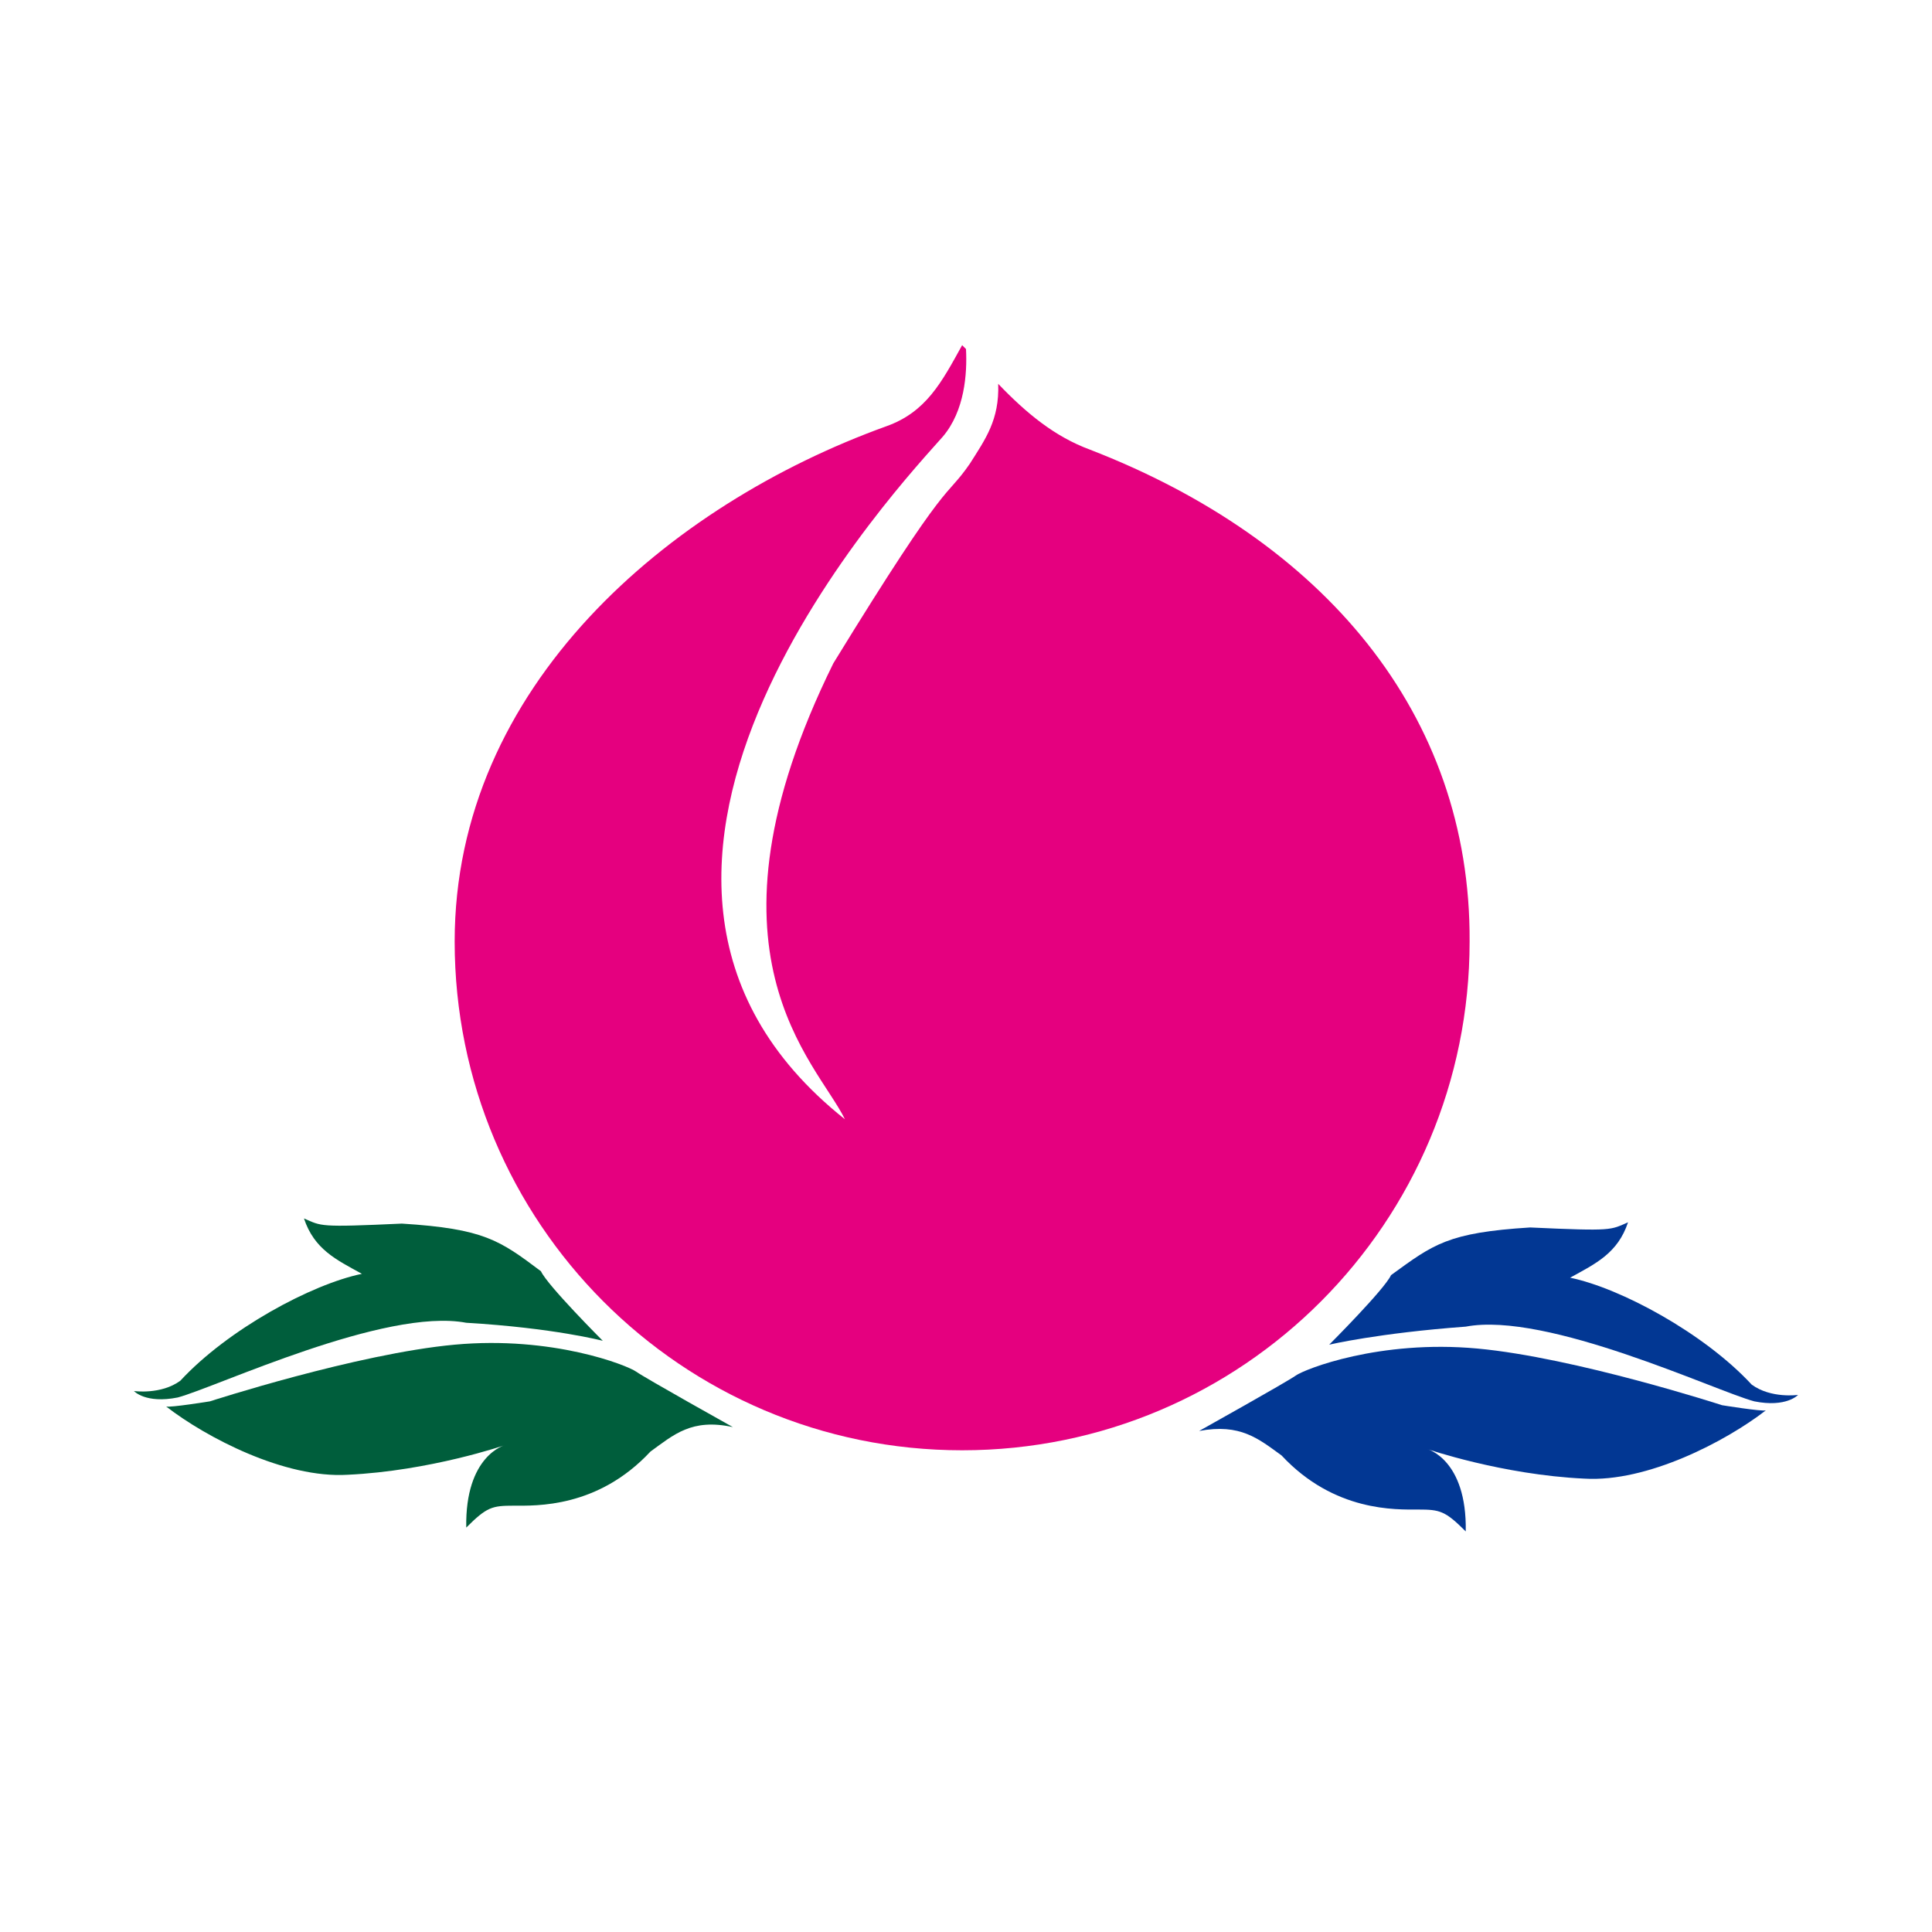 <?xml version="1.0" encoding="utf-8"?>
<!-- Generator: Adobe Illustrator 20.0.0, SVG Export Plug-In . SVG Version: 6.00 Build 0)  -->
<svg version="1.1" id="bamiyan" xmlns="http://www.w3.org/2000/svg" xmlns:xlink="http://www.w3.org/1999/xlink" x="0px" y="0px"
	 viewBox="0 0 15 15" enable-background="new 0 0 15 15" xml:space="preserve">
<path fill="#E5007F" d="M8.46,3.49c-0.27-0.1-0.49-0.28-0.71-0.51C7.76,3.26,7.65,3.41,7.53,3.6c-0.2,0.29-0.14,0.05-1.06,1.55
	C5.36,7.4,6.34,8.24,6.56,8.69C4.13,6.76,7.05,3.7,7.32,3.39C7.49,3.19,7.51,2.9,7.5,2.71C7.49,2.7,7.48,2.69,7.47,2.68
	C7.31,2.97,7.19,3.2,6.88,3.31c-1.69,0.61-3.35,2.02-3.35,4c0,2.18,1.76,3.95,3.94,3.95c2.18,0,3.94-1.77,3.94-3.95
	C11.42,5.54,10.27,4.19,8.46,3.49z"/>
<path fill="#005E3C" d="M4.68,10.41c0,0-0.43-0.43-0.48-0.54C3.88,9.63,3.76,9.54,3.12,9.5C2.47,9.53,2.5,9.52,2.36,9.46
	C2.44,9.7,2.61,9.78,2.81,9.89c-0.39,0.08-1.04,0.43-1.41,0.83c-0.15,0.11-0.36,0.08-0.36,0.08s0.09,0.1,0.34,0.05
	c0.3-0.08,1.61-0.7,2.24-0.58C4.3,10.31,4.68,10.41,4.68,10.41z"/>
<path fill="#005E3C" d="M5.69,11.08c0,0-0.68-0.38-0.75-0.43c-0.07-0.05-0.65-0.28-1.41-0.21c-0.76,0.07-1.9,0.44-1.9,0.44
	s-0.31,0.05-0.34,0.04c0.31,0.24,0.92,0.56,1.41,0.53c0.64-0.03,1.22-0.23,1.22-0.23s-0.31,0.08-0.3,0.64
	c0.16-0.16,0.2-0.17,0.37-0.17s0.65,0.02,1.06-0.42C5.23,11.14,5.37,11.01,5.69,11.08z"/>
<path fill="#023793" d="M10.32,10.44c0,0,0.43-0.43,0.48-0.54c0.33-0.24,0.44-0.33,1.08-0.37c0.65,0.03,0.62,0.02,0.76-0.04
	c-0.08,0.24-0.25,0.32-0.45,0.43c0.39,0.08,1.04,0.43,1.41,0.83c0.15,0.11,0.36,0.08,0.36,0.08s-0.09,0.1-0.34,0.05
	c-0.3-0.08-1.61-0.7-2.24-0.58C10.7,10.35,10.32,10.44,10.32,10.44z"/>
<path fill="#023793" d="M9.31,11.11c0,0,0.68-0.38,0.75-0.43c0.07-0.05,0.65-0.28,1.41-0.21c0.76,0.07,1.9,0.44,1.9,0.44
	s0.31,0.05,0.34,0.04c-0.31,0.24-0.92,0.56-1.41,0.53c-0.64-0.03-1.22-0.23-1.22-0.23s0.31,0.08,0.3,0.64
	c-0.16-0.16-0.2-0.17-0.37-0.17c-0.17,0-0.65,0.02-1.06-0.42C9.77,11.17,9.63,11.05,9.31,11.11z"/>
</svg>
